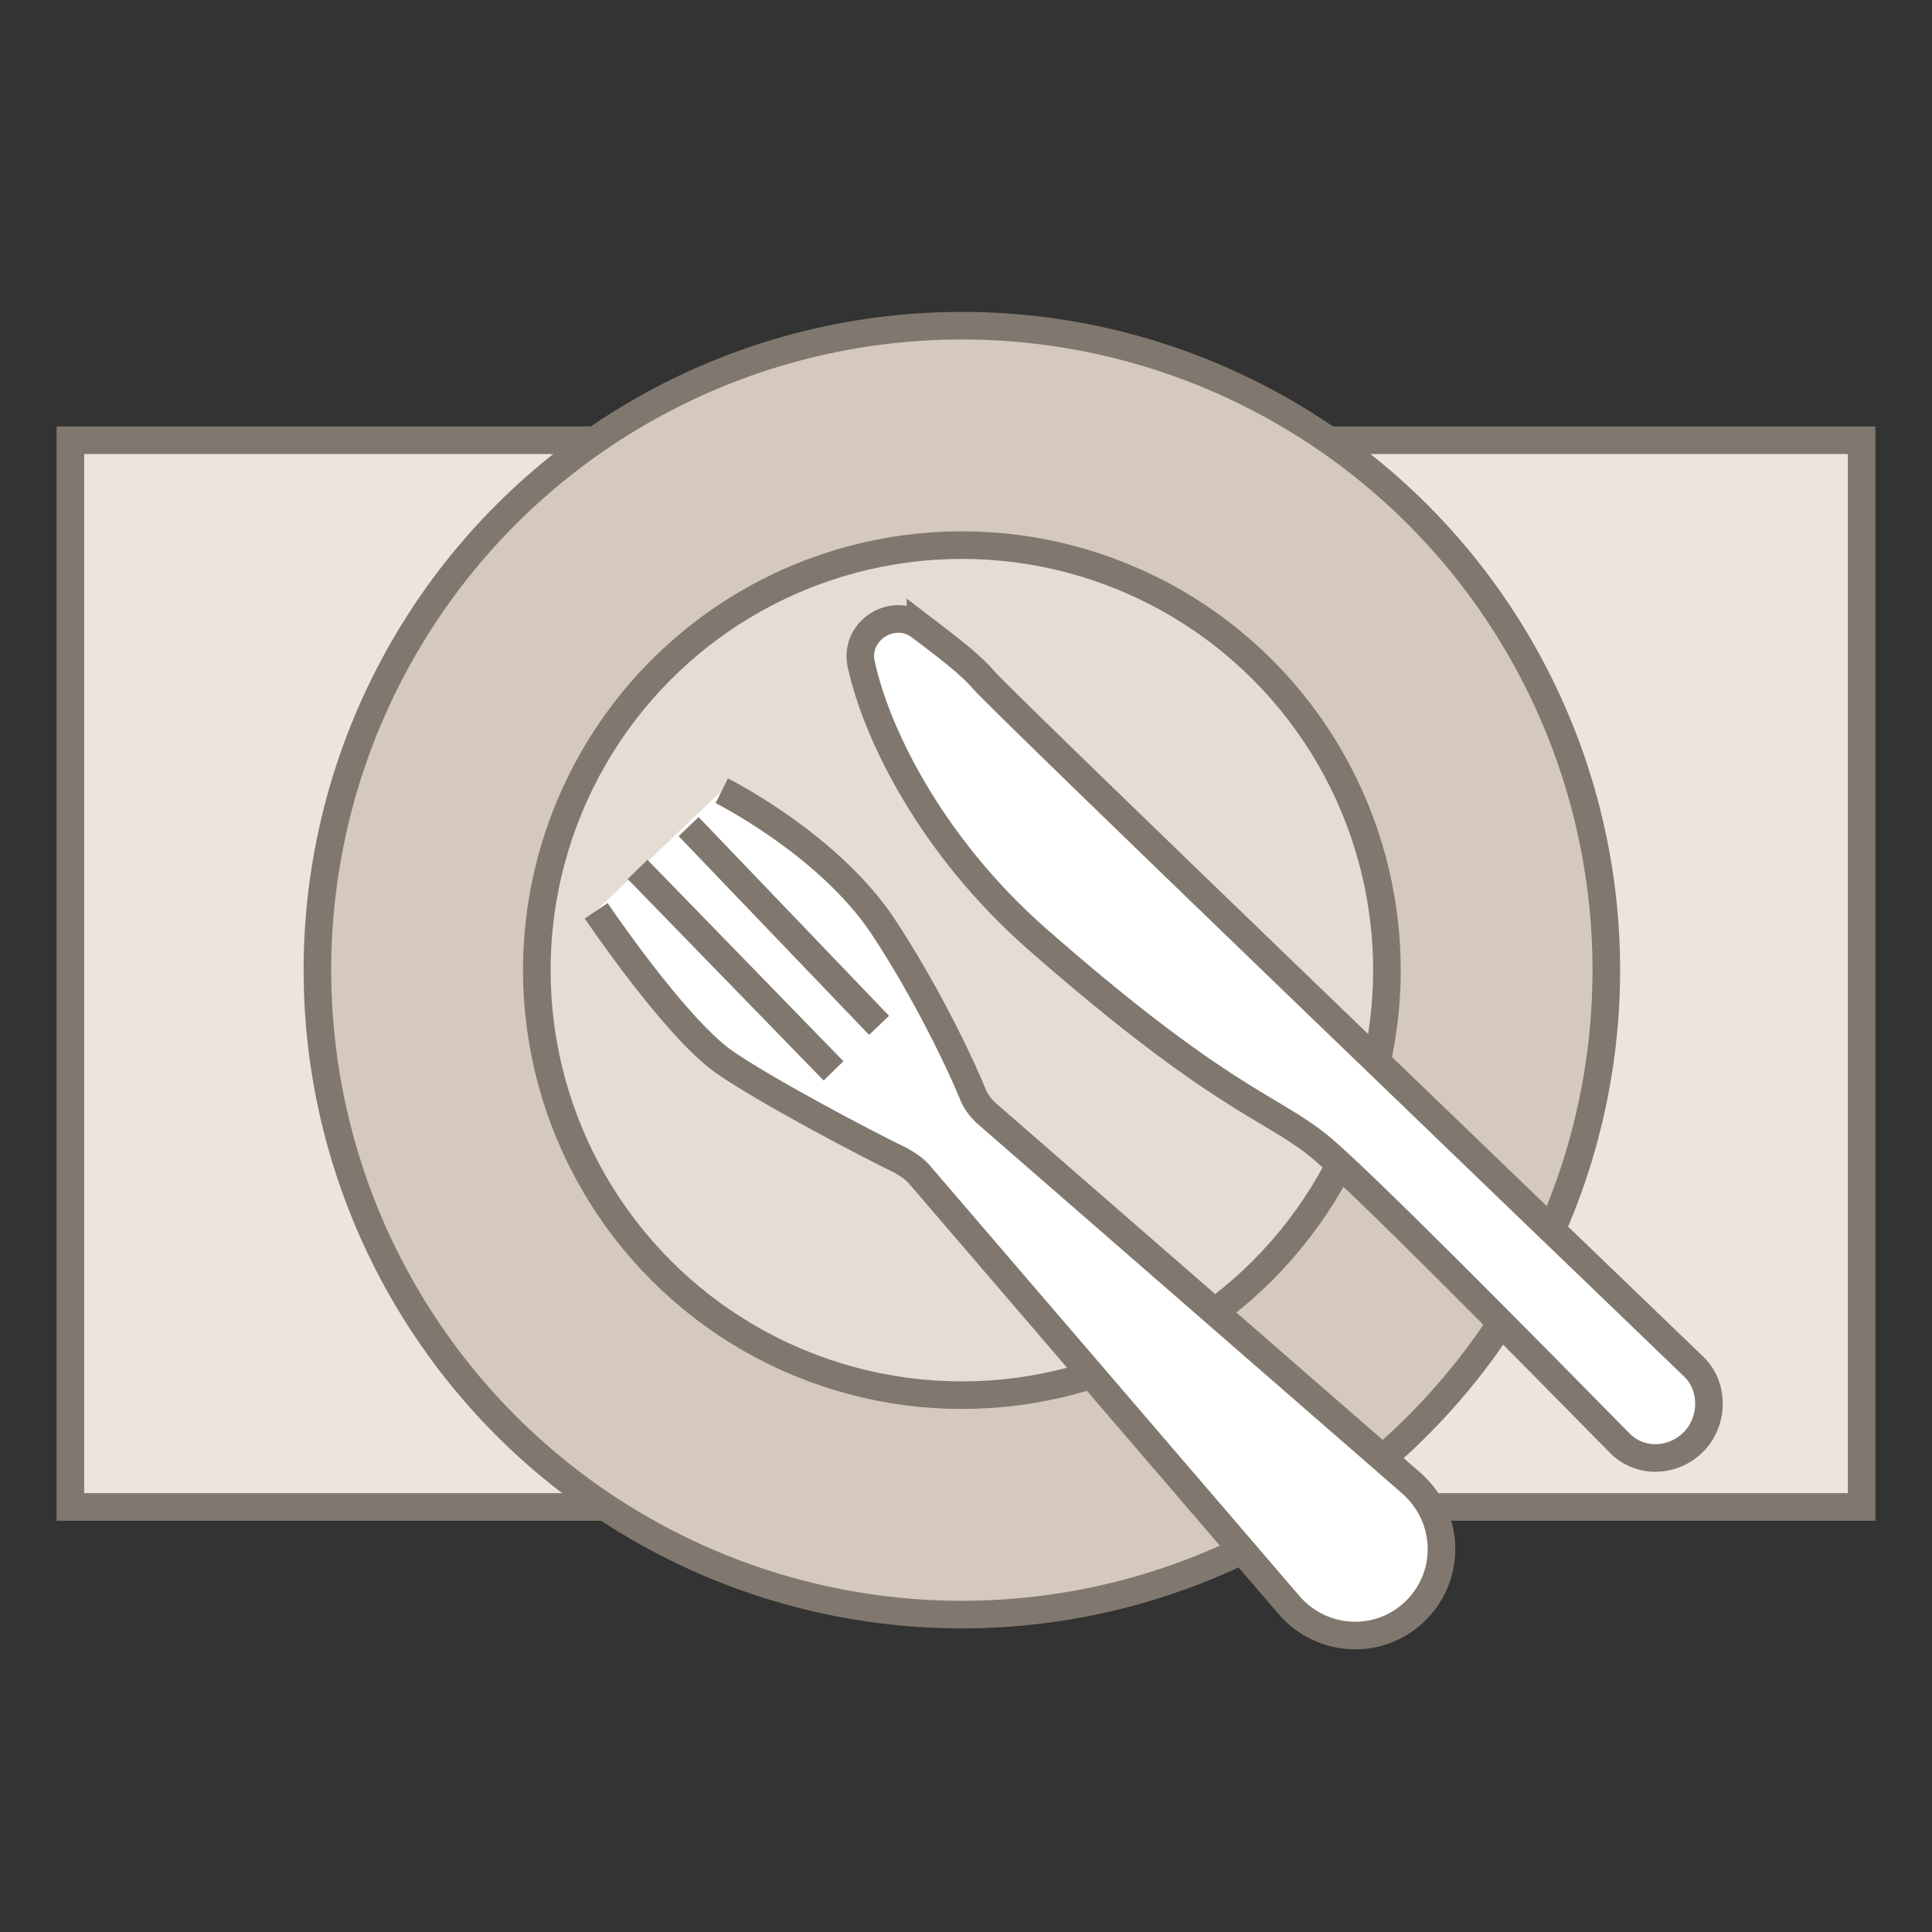 <svg id="Layer_1" xmlns="http://www.w3.org/2000/svg" viewBox="-329 331 140 140"><rect x="-329" y="331" width="140" height="140" fill="#333333" stroke="none"/><style>.st0{fill:#ECE5DF;stroke:#80786E;stroke-width:2;stroke-miterlimit:10;} .st1{fill:#D5C9BE;stroke:#80786E;stroke-width:2;stroke-miterlimit:10;} .st2{fill:#E5DCD3;stroke:#80786E;stroke-width:2;stroke-miterlimit:10;} .st3{fill:#FFFFFF;stroke:#80786E;stroke-width:2;stroke-miterlimit:10;} .st4{fill:none;stroke:#80786E;stroke-width:2;stroke-miterlimit:10;}</style><path class="st0" d="M-323.9 362.9h129.8v77.3h-129.8z"/><circle class="st1" cx="-259.3" cy="401.3" r="46.7"/><circle class="st2" cx="-259.3" cy="401.3" r="30.8"/><path class="st3" d="M-276.7 388.3s7.6 3.8 11.6 9.7c3.2 4.8 5.8 10.3 6.6 12.3.2.5.5.9.9 1.3l30.9 26.9c2.7 2.4 2.9 6.5.4 9.1-2.6 2.7-6.9 2.5-9.3-.3l-26.7-31.1c-.4-.5-.9-.8-1.4-1.1-2.5-1.2-9.9-5.1-12.9-7.2-3.6-2.6-9.2-10.9-9.2-10.9"/><path class="st4" d="M-268.6 408.6l-14.2-14.6M-265.3 405.3l-13.8-14.4"/><path class="st3" d="M-262.3 376.4c-2-1.5-4.8.3-4.3 2.7 1.1 5.1 5.1 13.2 12.7 19.9 13.1 11.5 16.9 12.2 20.3 14.9 2.6 2 16 15.6 21.9 21.6 1.5 1.6 4 1.5 5.5-.1 1.4-1.5 1.4-4-.1-5.4-10.7-10.3-49.3-47.4-51.4-49.7-1-1.2-2.9-2.6-4.6-3.9z"/></svg>